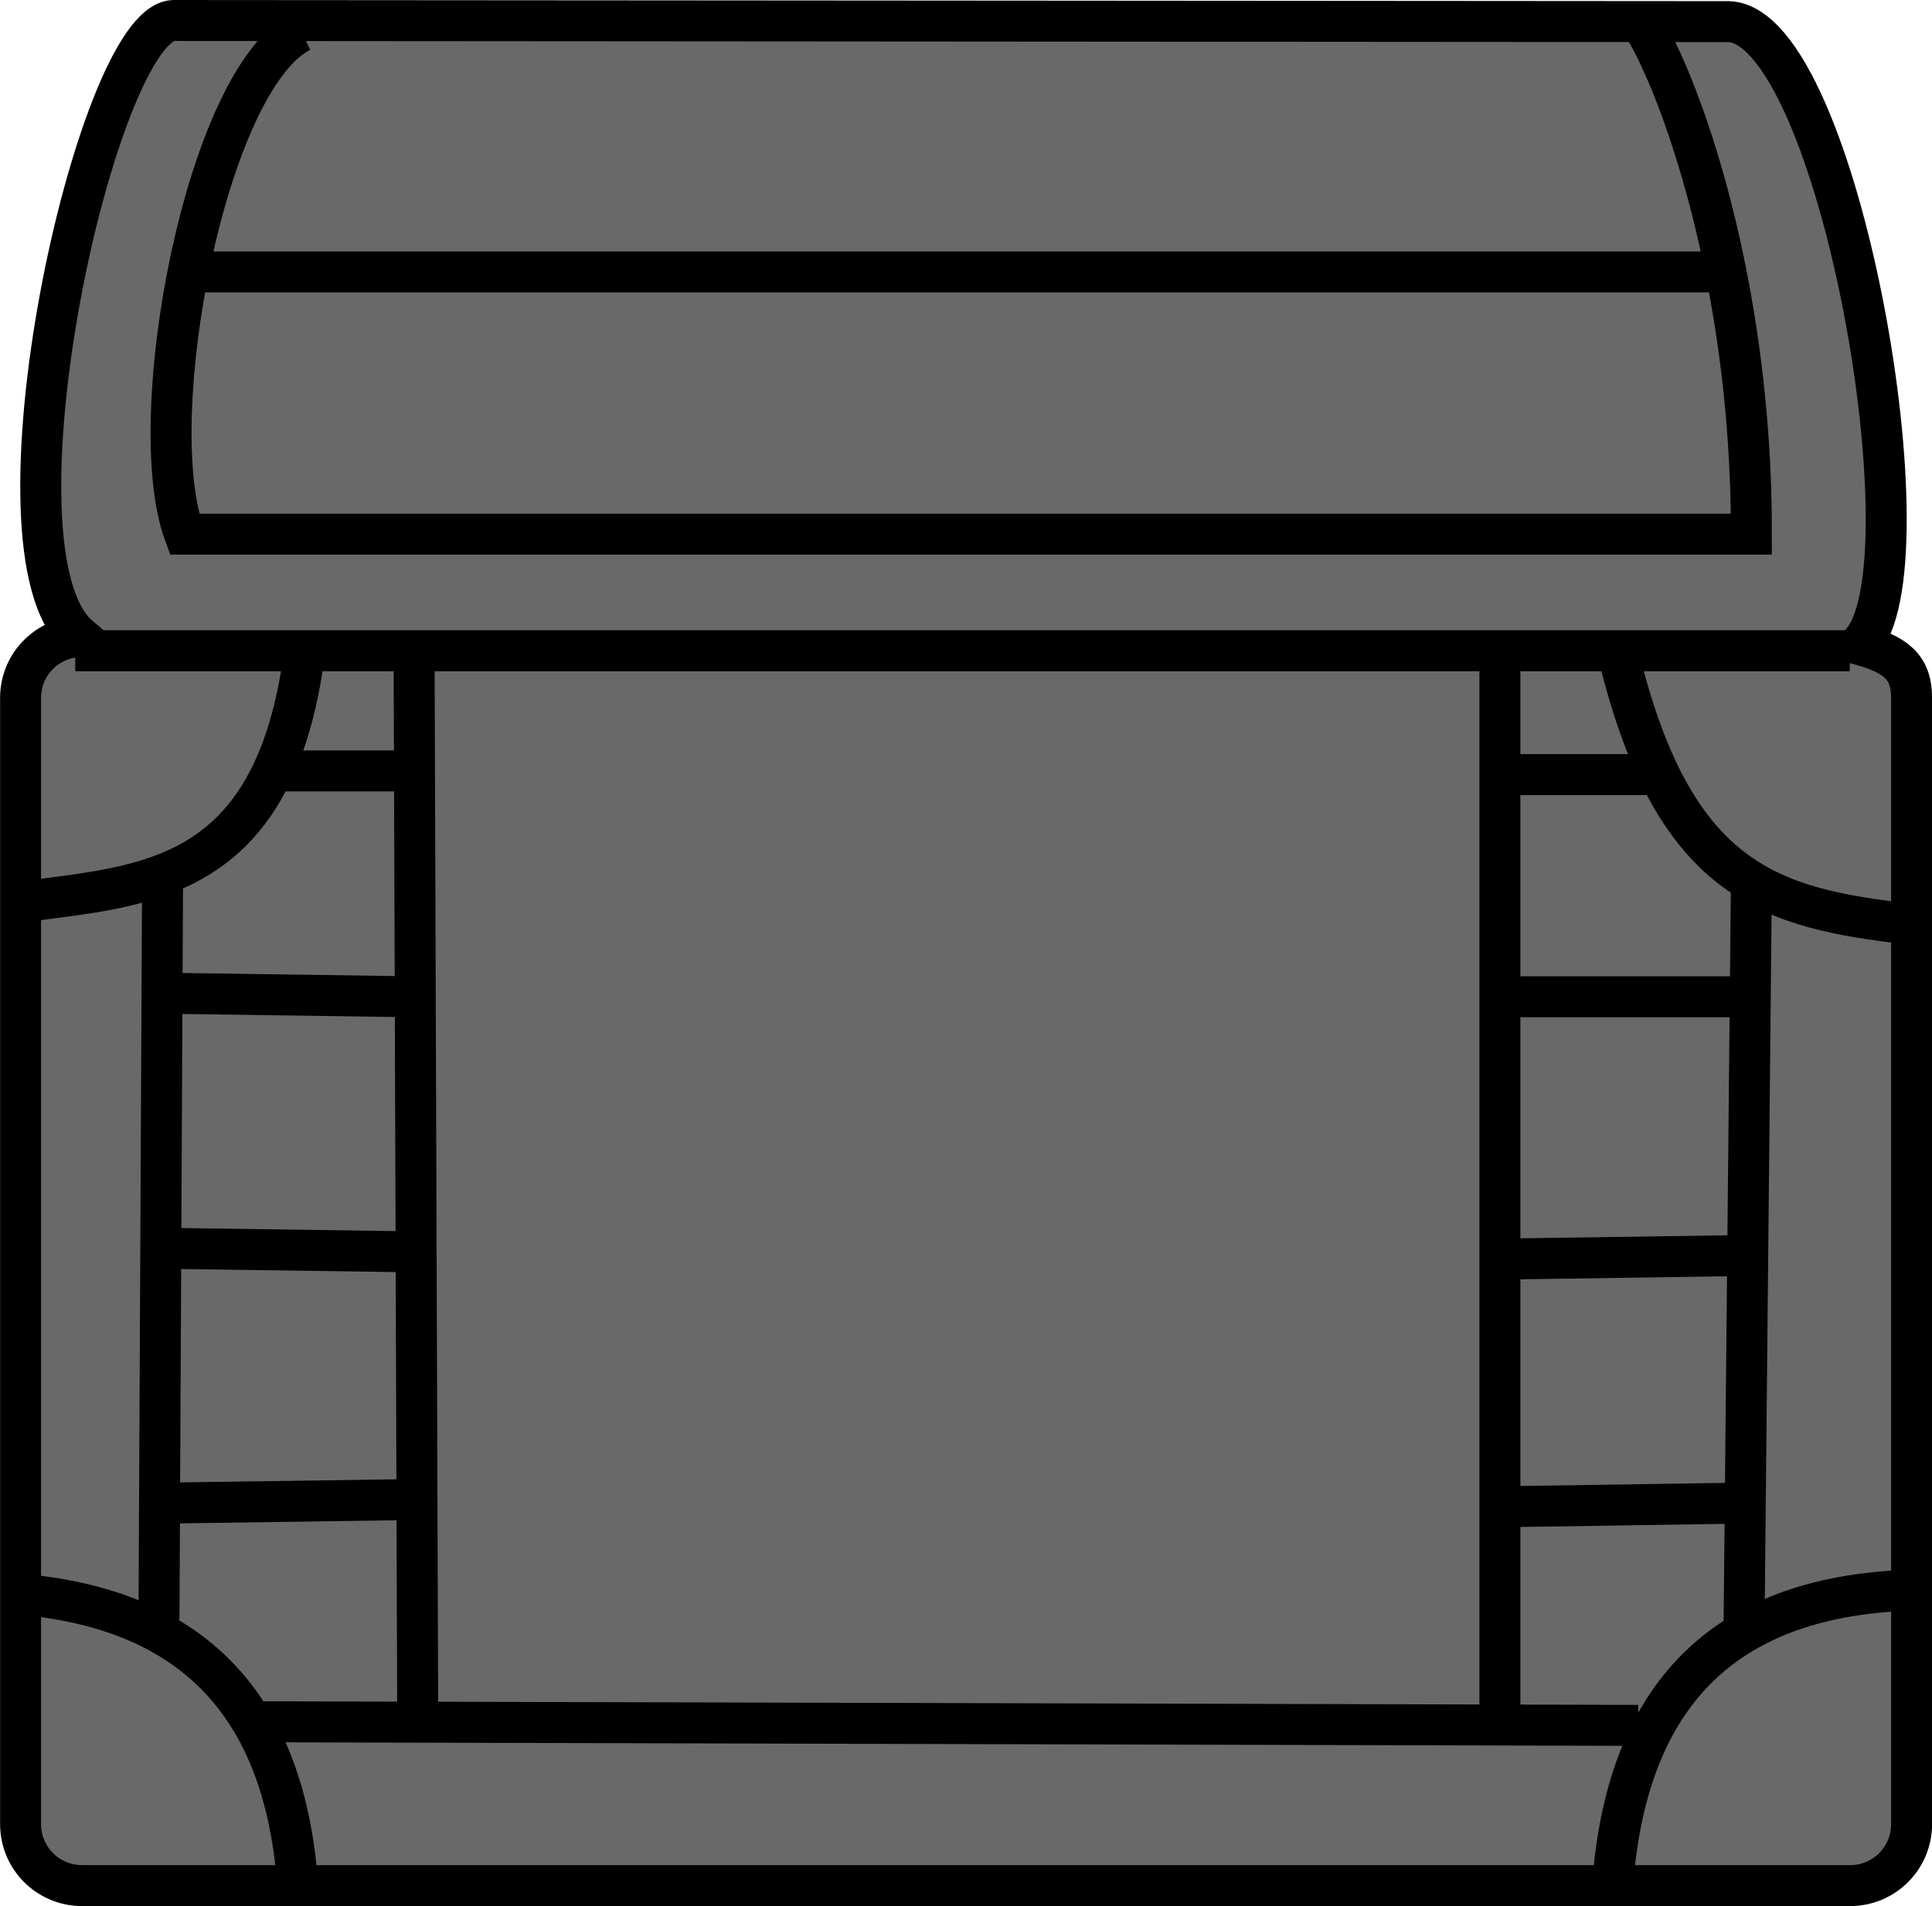 <?xml version="1.0" encoding="UTF-8" standalone="no"?>
<!-- Created with Inkscape (http://www.inkscape.org/) -->

<svg
   width="23.576"
   height="23.266"
   viewBox="0 0 23.576 23.266"
   version="1.1"
   id="svg1"
   xml:space="preserve"
   xmlns:xlink="http://www.w3.org/1999/xlink"
   xmlns="http://www.w3.org/2000/svg"
   xmlns:svg="http://www.w3.org/2000/svg"><defs
     id="defs1"><linearGradient
       id="swatch68"><stop
         style="stop-color:#000000;stop-opacity:1;"
         offset="0"
         id="stop68" /></linearGradient><linearGradient
       id="swatch67"><stop
         style="stop-color:#696969;stop-opacity:1;"
         offset="0"
         id="stop67" /></linearGradient><linearGradient
       xlink:href="#swatch67"
       id="linearGradient436"
       gradientUnits="userSpaceOnUse"
       x1="428.117"
       y1="-96.132"
       x2="451.194"
       y2="-96.132"
       gradientTransform="translate(78.115,-0.323)" /><linearGradient
       xlink:href="#swatch68"
       id="linearGradient437"
       gradientUnits="userSpaceOnUse"
       x1="428.117"
       y1="-96.132"
       x2="451.194"
       y2="-96.132"
       gradientTransform="translate(78.115,-0.323)" /><linearGradient
       xlink:href="#swatch68"
       id="linearGradient438"
       gradientUnits="userSpaceOnUse"
       x1="-16.496"
       y1="56.936"
       x2="-13.606"
       y2="56.936"
       gradientTransform="translate(78.115,-0.323)" /></defs><g
     id="g377"
     transform="translate(-41.448,-38.51)"><g
       id="g438"
       transform="translate(-1.867,0.267)"><path
         id="path409-4"
         style="fill:url(#linearGradient436);stroke:url(#linearGradient437);stroke-width:0.5"
         d="m 45.433,38.493 c -0.936,0.03 -2.372,6.48 -1.15,7.52 -0.4,0.019 -0.717,0.343 -0.717,0.748 v 13.746 c 0,0.417 0.335,0.752 0.752,0.752 h 21.572 c 0.417,0 0.752,-0.335 0.752,-0.752 V 46.761 c 0,-0.381 -0.198,-0.53 -0.635,-0.651 0.914,-0.875 -0.251,-7.562 -1.599,-7.603 z" /><path
         id="path429-4"
         style="fill:none;fill-opacity:1;stroke:url(#linearGradient438);stroke-width:0.5;stroke-dasharray:none"
         d="m 61.618,56.635 2.89,-0.044 m -2.89,-2.979 2.979,-0.044 M 61.618,50.41 h 2.979 m -2.935,-2.712 h 1.779 m 1.245,1.423 -0.089,9.026 M 61.618,46.275 v 12.984 m -16.363,-2.668 3.068,-0.044 m -3.068,-3.068 3.112,0.044 m -3.068,-3.157 3.068,0.044 m -1.779,-2.757 h 1.823 m -3.112,1.289 -0.044,9.071 M 48.368,46.186 48.412,59.17 m -1.912,0.089 16.807,0.044 m -0.311,1.912 c 0.171,-2.131 1.21,-3.441 3.513,-3.557 m -22.943,0.044 c 1.957,0.174 3.199,1.206 3.379,3.513 M 63.086,46.32 c 0.68,2.719 1.882,3.01 3.513,3.201 M 43.566,49.254 c 1.511,-0.205 3.105,-0.221 3.468,-3.068 m -2.801,0 c 0.356,0 21.654,4e-6 21.654,4e-6 M 45.656,41.562 H 64.286 M 46.99,38.627 c -1.159,0.576 -1.945,4.724 -1.423,6.136 h 19.12 c 0.006,-3.118 -0.889,-5.531 -1.334,-6.225" /></g></g></svg>
